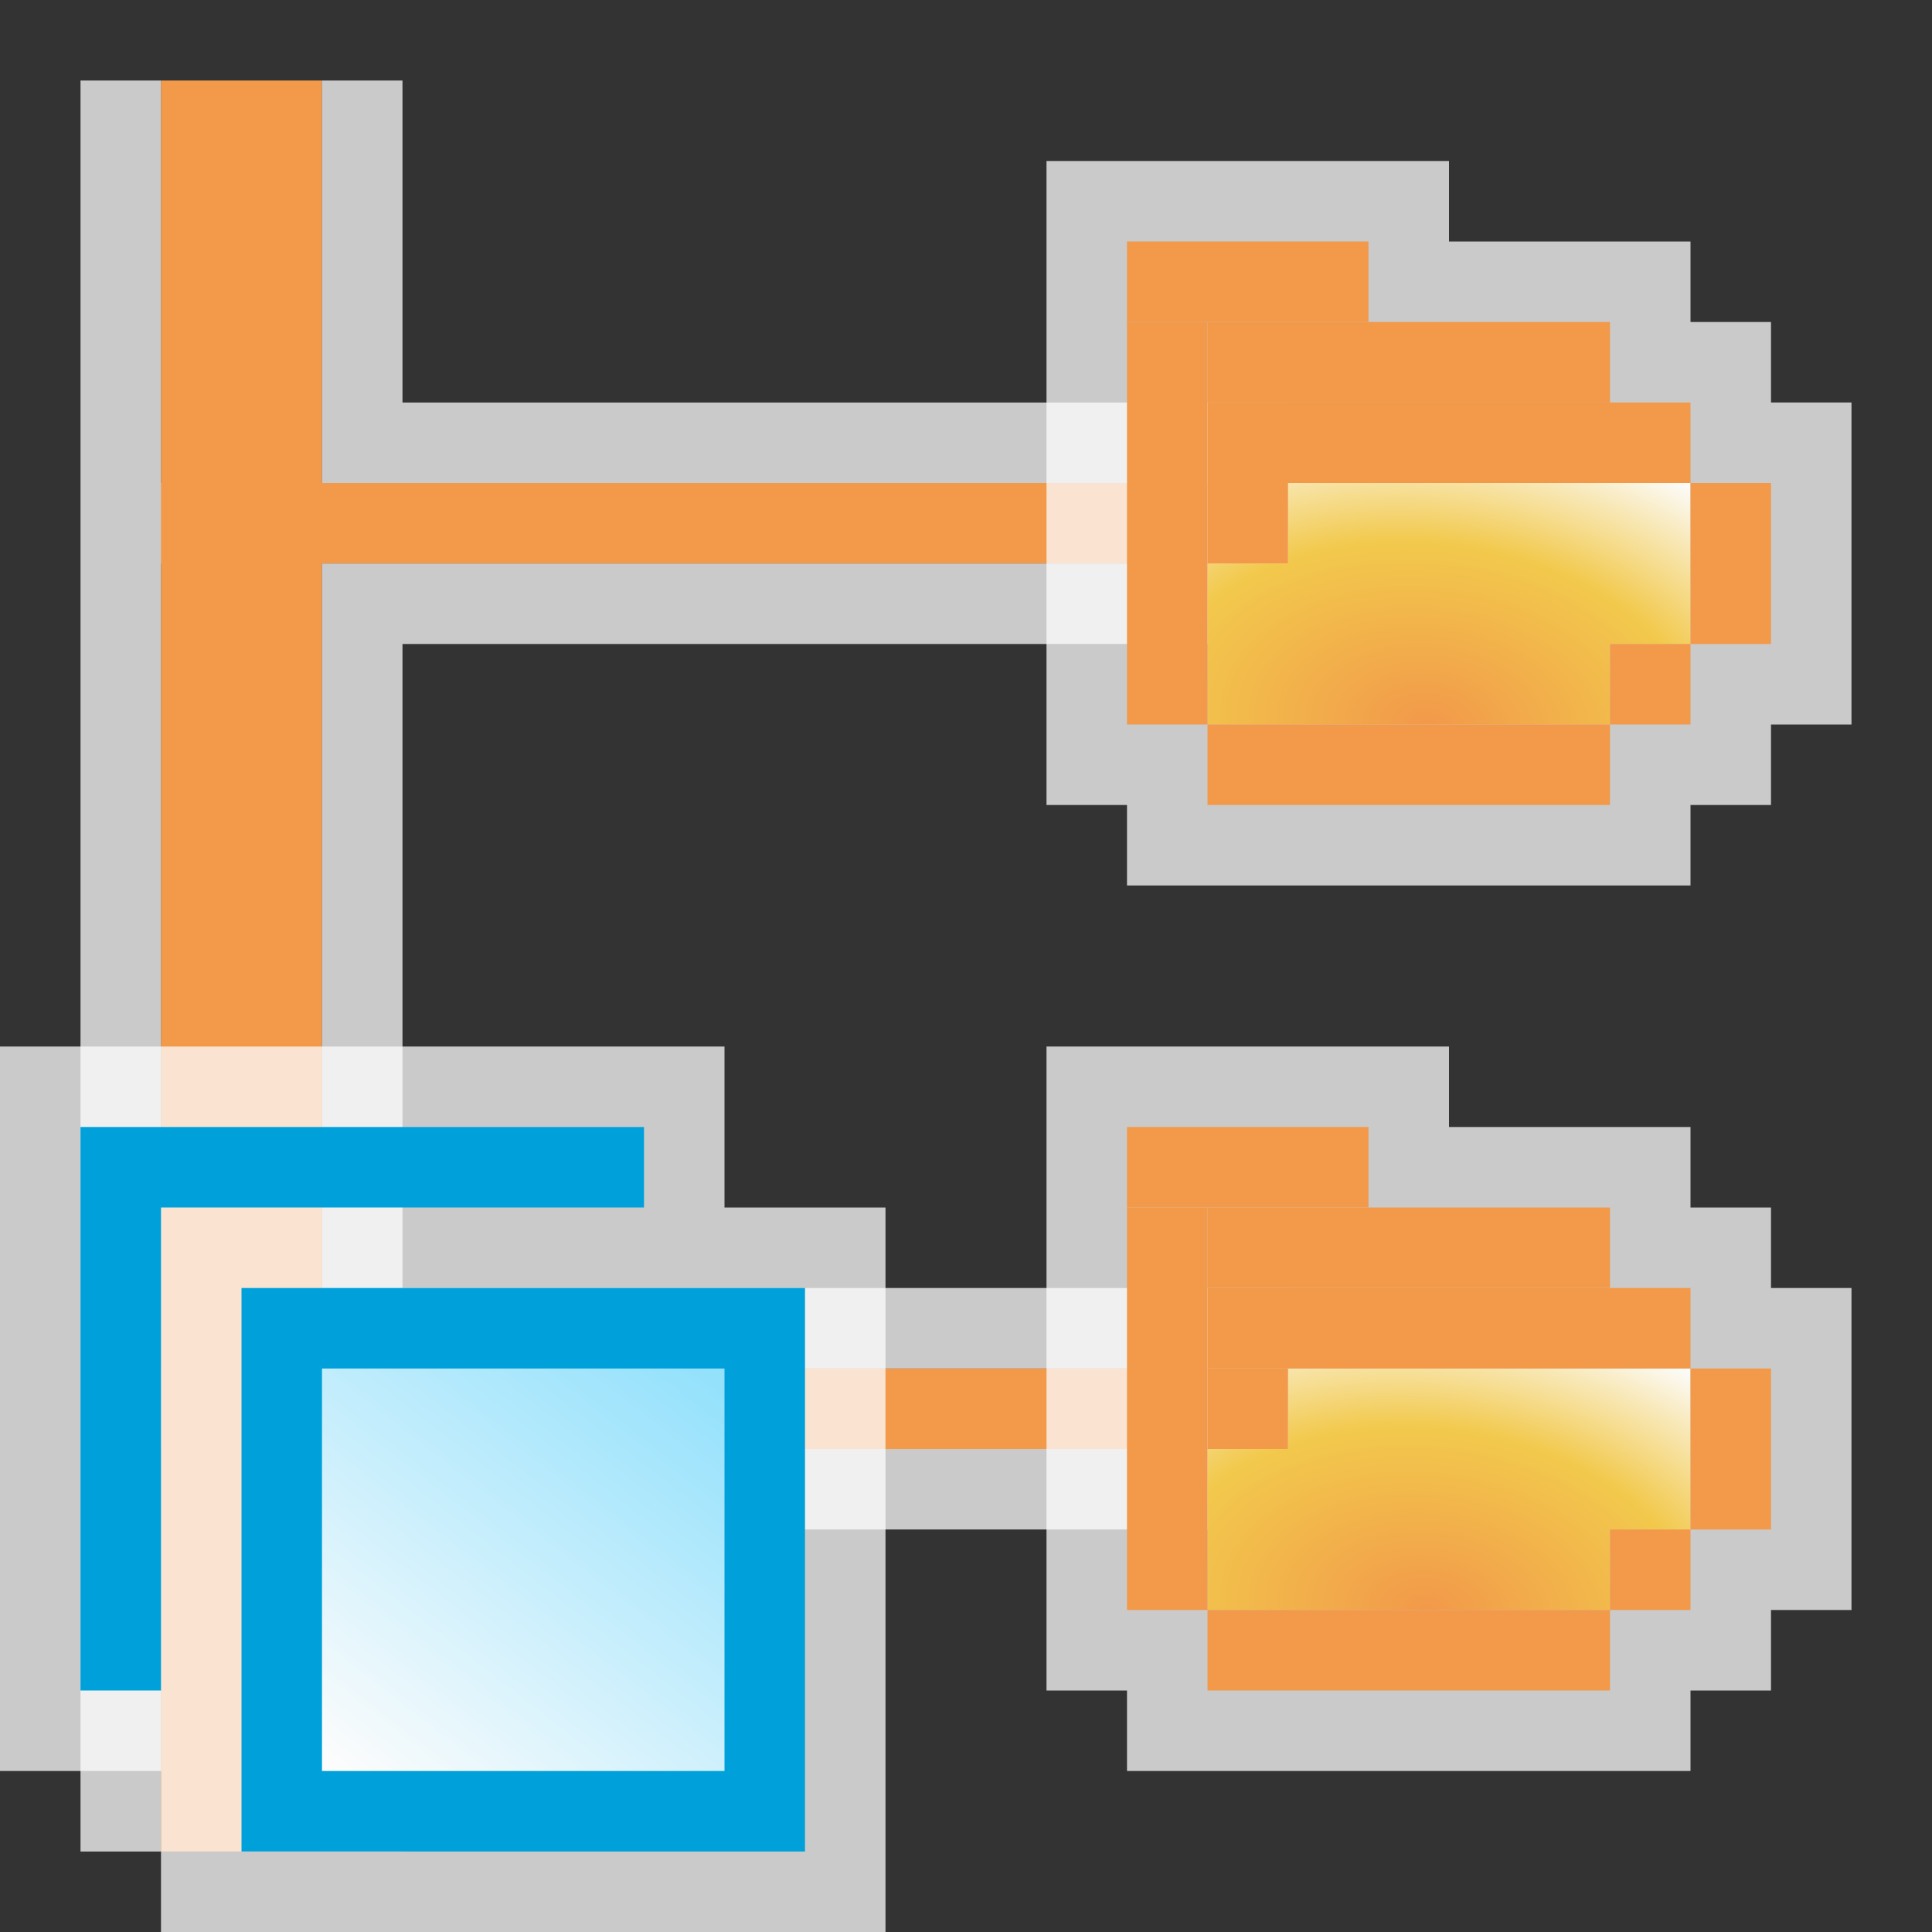<svg width="24" height="24" viewBox="0 0 24 24" fill="none" xmlns="http://www.w3.org/2000/svg">
<rect x="0" y="0" width="24" height="24" fill="#333333" stroke="none"/>
<g clip-path="url(#clip0_1864_15524)">
<path d="M2 6H15V7H2V6Z" fill="#F2994A"/>
<path d="M2 17H15V18H2V17Z" fill="#F2994A"/>
<path d="M2 1H4V23H2V1Z" fill="#F2994A"/>
<path d="M1.5 7V7.5V16.5V17V18V18.5V23V23.5H2H4H4.5V23V18.5H15H15.5V18V17V16.5H15H4.5V7.5H15H15.5V7V6V5.5H15H4.5V1V0.5H4H2H1.5V1V5.5V6V7Z" stroke="#FCFCFC" stroke-opacity="0.75"/>
<g clip-path="url(#clip1_1864_15524)">
<path d="M13 3V2H18V3H21V4H22V5H23V9H22V10H21V11H14V10H13V3Z" fill="#FCFCFC" fill-opacity="0.75"/>
<path d="M16 6H21V8H20V9H15V7H16V6Z" fill="url(#paint0_radial_1864_15524)"/>
<rect x="14" y="4" width="1" height="5" fill="#F2994A"/>
<rect x="14" y="3" width="3" height="1" fill="#F2994A"/>
<rect x="15" y="6" width="1" height="1" fill="#F2994A"/>
<rect x="21" y="6" width="1" height="2" fill="#F2994A"/>
<rect x="20" y="8" width="1" height="1" fill="#F2994A"/>
<rect x="15" y="9" width="5" height="1" fill="#F2994A"/>
<rect x="15" y="4" width="5" height="1" fill="#F2994A"/>
<rect x="15" y="5" width="6" height="1" fill="#F2994A"/>
</g>
<g clip-path="url(#clip2_1864_15524)">
<path d="M13 14V13H18V14H21V15H22V16H23V20H22V21H21V22H14V21H13V14Z" fill="#FCFCFC" fill-opacity="0.75"/>
<path d="M16 17H21V19H20V20H15V18H16V17Z" fill="url(#paint1_radial_1864_15524)"/>
<rect x="14" y="15" width="1" height="5" fill="#F2994A"/>
<rect x="14" y="14" width="3" height="1" fill="#F2994A"/>
<rect x="15" y="17" width="1" height="1" fill="#F2994A"/>
<rect x="21" y="17" width="1" height="2" fill="#F2994A"/>
<rect x="20" y="19" width="1" height="1" fill="#F2994A"/>
<rect x="15" y="20" width="5" height="1" fill="#F2994A"/>
<rect x="15" y="15" width="5" height="1" fill="#F2994A"/>
<rect x="15" y="16" width="6" height="1" fill="#F2994A"/>
</g>
</g>
<g clip-path="url(#clip3_1864_15524)">
<path d="M0 13H9V15H11V24H2V22H0V13Z" fill="#FCFCFC" fill-opacity="0.75"/>
<rect x="3.5" y="16.5" width="6" height="6" fill="url(#paint2_linear_1864_15524)" stroke="#00A1DB"/>
<path d="M1 14H8V15H2V21H1V14Z" fill="#00A1DB"/>
</g>
<defs>
<radialGradient id="paint0_radial_1864_15524" cx="0" cy="0" r="1" gradientUnits="userSpaceOnUse" gradientTransform="translate(17.739 9) rotate(-84.132) scale(3.828 5.786)">
<stop stop-color="#F2994A"/>
<stop offset="0.588" stop-color="#F2C94C"/>
<stop offset="1" stop-color="#FCFCFC"/>
</radialGradient>
<radialGradient id="paint1_radial_1864_15524" cx="0" cy="0" r="1" gradientUnits="userSpaceOnUse" gradientTransform="translate(17.739 20) rotate(-84.132) scale(3.828 5.786)">
<stop stop-color="#F2994A"/>
<stop offset="0.588" stop-color="#F2C94C"/>
<stop offset="1" stop-color="#FCFCFC"/>
</radialGradient>
<linearGradient id="paint2_linear_1864_15524" x1="8.639" y1="16.972" x2="4.556" y2="22.222" gradientUnits="userSpaceOnUse">
<stop stop-color="#94E1FC"/>
<stop offset="1" stop-color="#FCFCFC"/>
</linearGradient>
<clipPath id="clip0_1864_15524">
<rect width="24" height="22" fill="white" transform="translate(0 1)"/>
</clipPath>
<clipPath id="clip1_1864_15524">
<rect width="10" height="9" fill="white" transform="translate(13 2)"/>
</clipPath>
<clipPath id="clip2_1864_15524">
<rect width="10" height="9" fill="white" transform="translate(13 13)"/>
</clipPath>
<clipPath id="clip3_1864_15524">
<rect width="11" height="11" fill="white" transform="translate(0 13)"/>
</clipPath>
</defs>
</svg>
